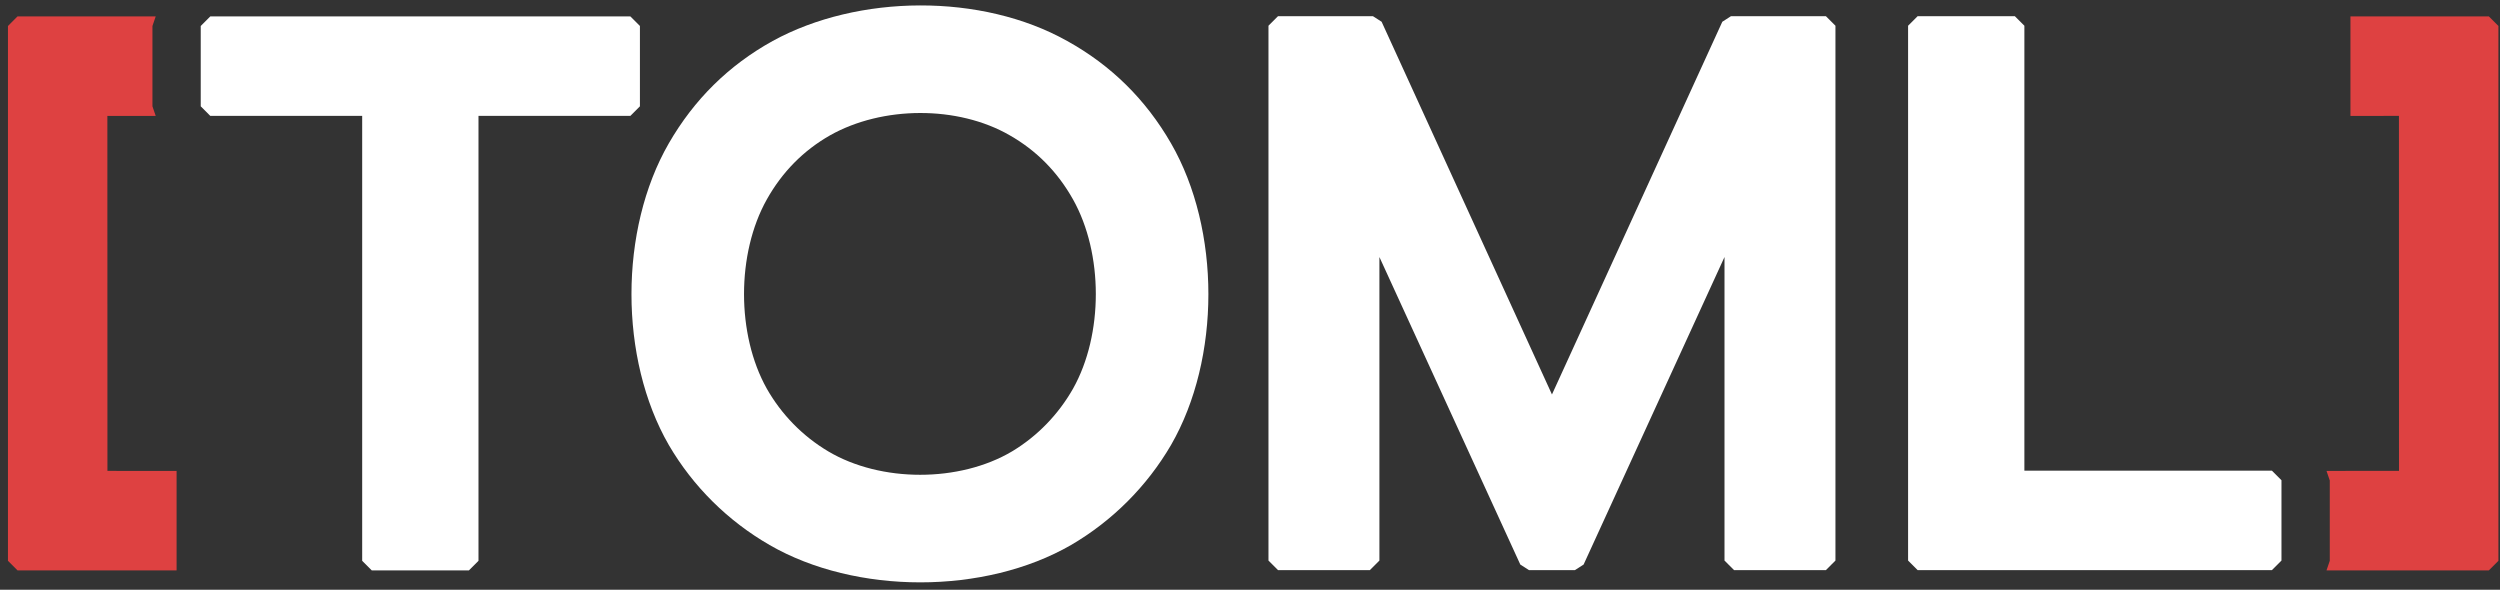 <svg width="195" height="46" viewBox="0 0 195 46" fill="none" xmlns="http://www.w3.org/2000/svg">
<rect x="0" y="0" width="195" height="46" fill="#333333" stroke="none"/>
<path fill-rule="evenodd" clip-rule="evenodd" d="M194.876 2.026L194.13 1.28H183.335V2.026V8.293V9.043L187.117 9.039L187.122 36.728L181.468 36.731L181.722 37.476V43.743L181.468 44.489H194.13L194.876 43.743V2.026Z" fill="#DE4141"/>
<path fill-rule="evenodd" clip-rule="evenodd" d="M0.62 2.027L1.366 1.28H12.145L11.891 2.027V8.293L12.145 9.043L8.375 9.041L8.38 36.73L13.774 36.731V37.476V43.742V44.489H1.366L0.62 43.742V2.027Z" fill="#DE4141"/>
<path d="M149.577 1.261L148.831 2.007V43.724L149.577 44.47H177.209L177.955 43.724V37.458L177.209 36.712H157.902V2.007L157.156 1.261H149.577Z" fill="white"/>
<path d="M99.686 1.261L98.941 2.007V43.724L99.686 44.47H106.848L107.594 43.724V20.048L118.584 44.035L119.262 44.47H122.843L123.521 44.035L134.511 20.048V43.724L135.257 44.47H142.419L143.165 43.724V2.007L142.419 1.261H135.018L134.34 1.697L121.053 30.769L107.766 1.697L107.087 1.261H99.686Z" fill="white"/>
<path fill-rule="evenodd" clip-rule="evenodd" d="M83.241 3.197C76.578 -0.54 66.945 -0.461 60.267 3.197C56.841 5.095 54.141 7.757 52.166 11.183C48.284 17.917 48.284 27.974 52.166 34.708C54.06 37.953 56.779 40.636 60.028 42.511C66.759 46.395 76.811 46.395 83.542 42.511C86.766 40.628 89.461 37.932 91.342 34.708C95.225 27.974 95.225 17.917 91.342 11.183C89.368 7.757 86.667 5.095 83.241 3.197ZM78.758 10.553C74.695 8.21 68.821 8.26 64.749 10.553C62.66 11.744 61.014 13.413 59.809 15.561C57.442 19.784 57.442 26.091 59.809 30.313C60.956 32.333 62.608 34.022 64.603 35.207C68.708 37.642 74.838 37.642 78.942 35.207C80.922 34.017 82.559 32.321 83.699 30.313C86.066 26.091 86.066 19.784 83.699 15.561C82.494 13.413 80.848 11.744 78.758 10.553Z" fill="white"/>
<path fill-rule="evenodd" clip-rule="evenodd" d="M15.657 8.293L16.403 9.04H28.25V43.744L28.996 44.49H36.575L37.322 43.744V9.04H49.168L49.914 8.293V2.027L49.168 1.281H16.403L15.657 2.027V8.293Z" fill="white"/>
</svg>
